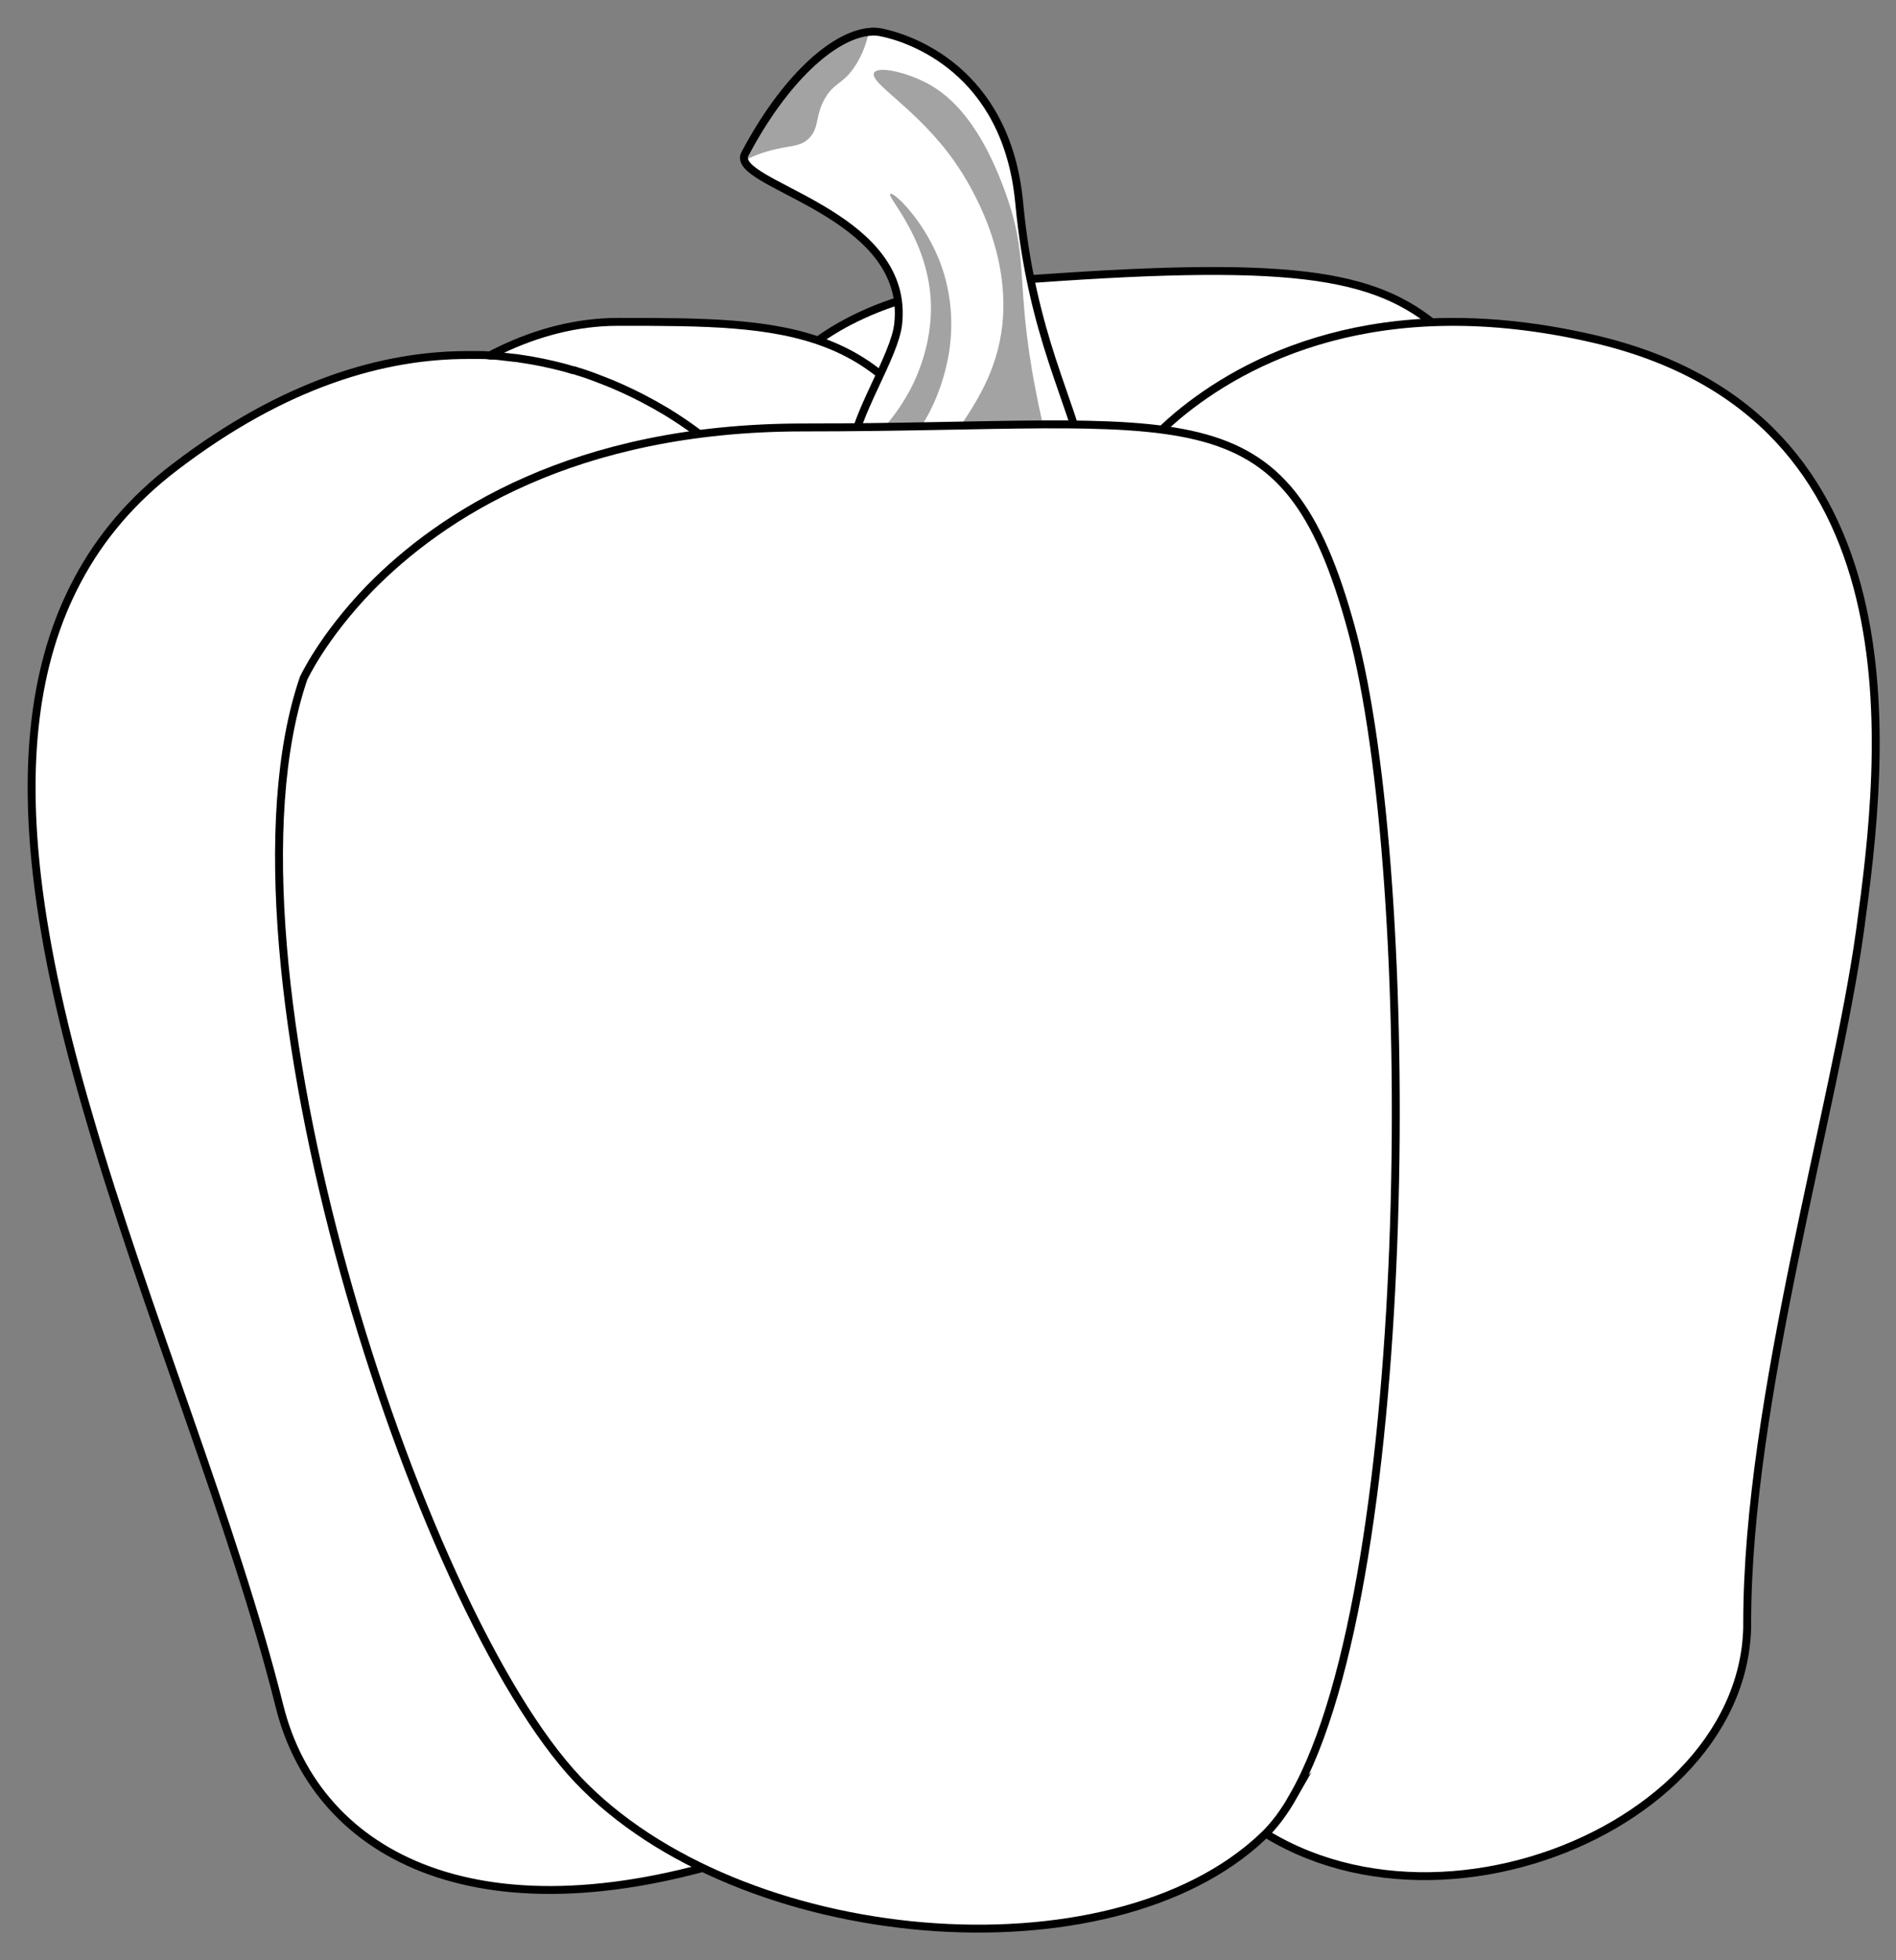 <svg width="60" height="62" viewBox="0 0 60 62" fill="none" xmlns="http://www.w3.org/2000/svg">
<rect x="0" y="0" width="60" height="62" fill="#808080" stroke="none"/>
<path d="M38.072 23.049C21.044 24.359 22.934 17.58 22.994 16.82C23.044 16.21 22.774 12.01 27.313 9.95C28.493 9.41 29.983 9.03 31.903 8.88C40.812 8.2 43.492 8.61 45.572 10.41C45.662 10.48 45.752 10.56 45.842 10.65C47.971 12.64 46.512 22.419 38.072 23.069V23.049Z" fill="white" stroke="black" stroke-width="0.25" stroke-miterlimit="10"/>
<path d="M10.375 15.809C10.375 15.809 14.204 10.18 19.564 10.18C24.924 10.18 28.243 10.18 30.533 15.809C32.823 21.439 8.335 21.699 10.375 15.809Z" fill="white" stroke="black" stroke-width="0.25" stroke-miterlimit="10"/>
<path d="M31.503 17.509C30.563 17.509 28.953 18.169 28.403 17.839C27.373 17.219 26.813 15.809 26.943 14.309C27.043 13.119 28.313 11.27 28.423 10.25C28.793 6.93 23.824 5.98 23.554 5.07C23.534 5 23.534 4.94 23.574 4.87C24.834 2.49 26.363 1.13 27.493 1.01C27.643 0.99 27.783 1 27.913 1.03C28.743 1.2 31.853 2.18 32.253 6.41C32.653 10.66 33.953 12.729 34.293 14.609C34.613 16.389 32.973 17.519 31.503 17.519V17.509Z" fill="white" stroke="black" stroke-width="0.25" stroke-miterlimit="10"/>
<g opacity="0.36">
<path d="M27.663 2.3C27.483 2.62 29.043 3.44 30.213 5.12C30.523 5.56 31.883 7.59 31.743 9.99C31.563 13.069 29.053 14.249 29.703 15.619C30.233 16.759 32.523 17.159 33.273 16.389C33.813 15.829 33.273 14.959 32.763 12.289C32.093 8.79 32.623 8.21 31.743 5.89C30.903 3.68 29.933 2.91 29.193 2.56C28.583 2.27 27.783 2.09 27.663 2.3Z" fill="black"/>
</g>
<g opacity="0.36">
<path d="M28.174 6.139C28.053 6.219 29.334 7.509 29.453 9.469C29.534 10.919 28.944 12.109 28.683 12.539C27.733 14.189 26.244 14.849 26.384 15.099C26.474 15.259 27.134 15.099 27.663 14.839C29.404 13.989 29.873 11.899 29.963 11.509C30.073 11.029 30.314 9.669 29.703 8.179C29.183 6.909 28.273 6.059 28.174 6.129V6.139Z" fill="black"/>
</g>
<g opacity="0.36">
<path d="M27.494 1.011C27.414 1.431 27.214 1.931 26.894 2.311C26.594 2.661 26.384 2.661 26.124 3.081C25.784 3.651 25.944 4.011 25.614 4.361C25.354 4.631 25.064 4.601 24.584 4.711C24.174 4.801 23.834 4.931 23.554 5.081C23.534 5.011 23.534 4.951 23.574 4.881C24.834 2.501 26.364 1.141 27.494 1.021V1.011Z" fill="black"/>
</g>
<path d="M58.861 29.437C58.091 35.027 55.291 44.266 55.291 51.325C55.291 51.375 55.291 51.425 55.291 51.475C55.121 58.435 43.082 62.634 37.852 56.035C36.642 54.505 35.543 51.705 34.643 48.266C34.973 43.416 36.892 37.527 36.083 27.657C35.653 22.458 34.413 19.278 33.893 17.218C34.363 16.139 34.943 15.329 35.642 14.859C35.642 14.859 36.163 14.079 37.262 13.149C39.362 11.399 43.592 9.129 50.441 10.719C60.9 13.149 59.63 23.848 58.861 29.437Z" fill="white" stroke="black" stroke-width="0.25" stroke-miterlimit="10"/>
<path d="M26.643 55.016C26.063 56.865 25.183 58.145 23.904 58.575C15.294 61.495 10.045 58.765 8.845 53.966C7.405 48.186 4.615 41.537 2.785 35.207C2.036 32.648 1.456 30.138 1.176 27.758C0.766 24.238 1.026 21.009 2.466 18.329C3.175 16.999 4.175 15.809 5.525 14.779C9.015 12.109 12.165 11.229 14.794 11.229C14.934 11.229 15.064 11.229 15.194 11.229C15.304 11.229 15.404 11.229 15.514 11.249C15.544 11.249 15.574 11.249 15.604 11.249C15.714 11.249 15.824 11.27 15.934 11.28C16.044 11.29 16.164 11.309 16.274 11.319C16.324 11.319 16.374 11.329 16.434 11.339C16.934 11.409 17.404 11.509 17.864 11.63C17.954 11.659 18.044 11.679 18.134 11.709C18.144 11.709 18.154 11.709 18.164 11.709C18.254 11.739 18.344 11.77 18.444 11.799C18.484 11.809 18.524 11.829 18.564 11.839C18.654 11.869 18.734 11.899 18.814 11.929C18.914 11.969 19.024 12.009 19.124 12.049C19.204 12.079 19.294 12.119 19.374 12.149C19.824 12.339 20.234 12.539 20.614 12.749C20.784 12.839 20.944 12.939 21.104 13.029C21.414 13.219 21.694 13.409 21.944 13.589C21.984 13.619 22.024 13.649 22.064 13.679C22.104 13.709 22.144 13.739 22.184 13.769C22.224 13.799 22.254 13.829 22.294 13.849C22.944 14.349 23.284 14.729 23.284 14.729C23.284 14.729 29.973 44.386 26.653 55.006L26.643 55.016Z" fill="white" stroke="black" stroke-width="0.25" stroke-miterlimit="10"/>
<path d="M40.942 56.786C40.642 57.316 40.322 57.746 39.972 58.076C35.123 62.685 23.384 61.665 18.284 56.286C13.184 50.906 6.545 30.418 9.605 21.459C9.605 21.459 10.195 20.159 11.705 18.599C11.705 18.599 11.705 18.599 11.715 18.589C13.944 16.319 18.154 13.52 25.423 13.52C37.672 13.52 40.652 12.12 42.772 19.919C44.902 27.768 44.832 49.976 40.932 56.796L40.942 56.786Z" fill="white" stroke="black" stroke-width="0.25" stroke-miterlimit="10"/>
</svg>
